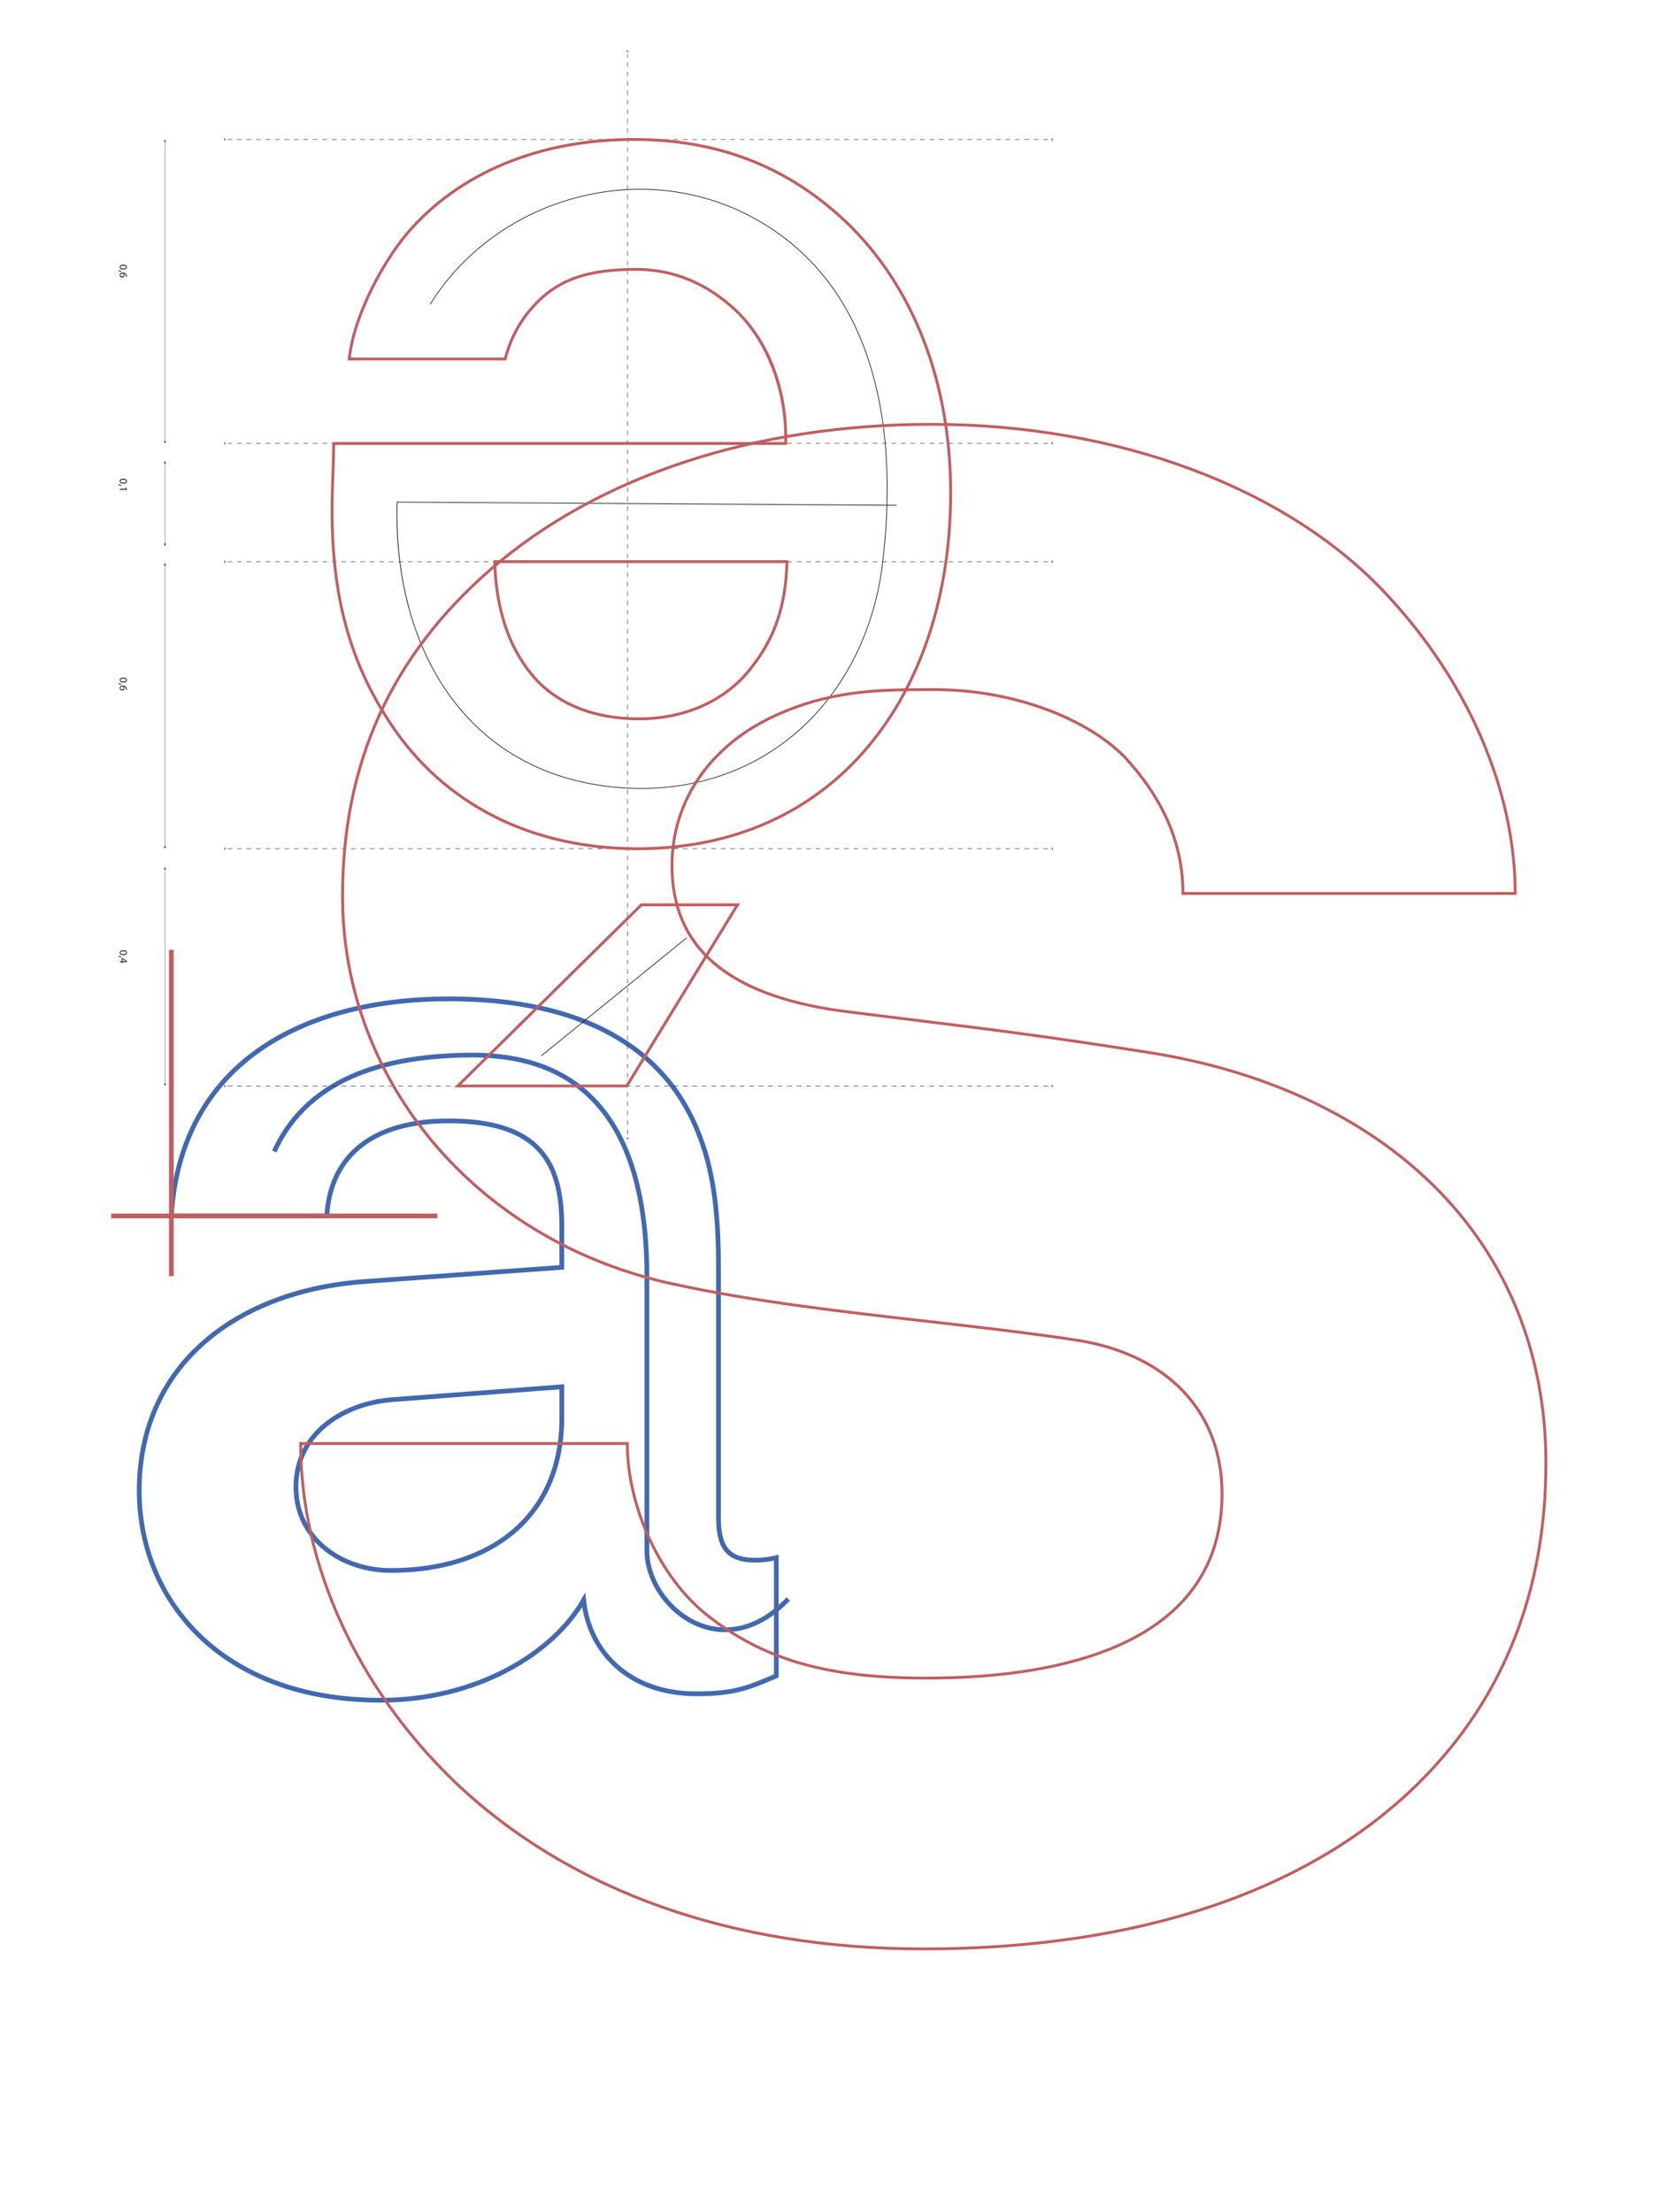 <?xml version="1.0" encoding="utf-8"?>
<!-- Generator: Adobe Illustrator 16.0.0, SVG Export Plug-In . SVG Version: 6.00 Build 0)  -->
<!DOCTYPE svg PUBLIC "-//W3C//DTD SVG 1.1//EN" "http://www.w3.org/Graphics/SVG/1.1/DTD/svg11.dtd">
<svg version="1.1" id="Layer_1" xmlns="http://www.w3.org/2000/svg" xmlns:xlink="http://www.w3.org/1999/xlink" x="0px" y="0px"
	 width="352.206px" height="467.239px" viewBox="0 0 352.206 467.239" enable-background="new 0 0 352.206 467.239"
	 xml:space="preserve">
<g>
	<path fill="none" stroke="#4269B0" stroke-miterlimit="10" d="M147.198,357.836c-14.655,0-22.796-9.229-23.882-19.813
		c-6.514,11.397-22.798,21.168-42.88,21.168c-33.651,0-51.02-21.168-51.02-44.232c0-26.867,20.897-42.34,47.762-44.237l41.522-2.984
		v-8.688c0-13.293-4.612-22.25-23.882-22.25c-15.739,0-24.968,7.054-25.781,20.082H36.202c1.898-31.751,27.135-45.863,58.617-45.863
		c24.155,0,44.779,7.598,52.92,28.768c3.527,8.952,4.069,18.993,4.069,28.494v52.377c0,6.514,2.174,8.957,7.873,8.957
		c2.17,0,4.34-0.542,4.34-0.542v24.969C158.323,356.477,155.338,357.836,147.198,357.836z M118.702,292.974L82.88,295.69
		c-10.312,0.812-20.355,7.056-20.355,18.452c0,10.854,9.499,17.638,20.082,17.638c21.17,0,36.095-11.396,36.095-32.292V292.974
		L118.702,292.974z"/>
	<line fill="none" stroke="#C05E61" stroke-miterlimit="10" x1="36.202" y1="269.608" x2="36.202" y2="200.667"/>
	<line fill="none" stroke="#C05E61" stroke-miterlimit="10" x1="23.476" y1="256.881" x2="92.416" y2="256.881"/>
	<path fill="none" stroke="#4269B0" stroke-miterlimit="10" d="M57.946,243.26c7.688-16.927,26.106-19.87,38.773-20.314
		c12.668-0.444,39.956,0.834,39.956,46.662s0,46.147,0,57.964c0,11.815,15.825,24.91,29.877,10.22"/>
	<path fill="none" d="M136.675,278.709c-32.718,1.916-86.73-0.958-89.266,32.575c-2.534,33.532,40.898,39.92,62.296,22.994
		c21.397-16.927,26.97-26.827,26.97-29.382"/>
	<g>
		<g>
			<g>
				<line fill="none" stroke="#1D1D1B" stroke-width="0.1" x1="132.578" y1="240.581" x2="132.578" y2="240.278"/>
				
					<line fill="none" stroke="#1D1D1B" stroke-width="0.1" stroke-dasharray="0.998,0.998" x1="132.578" y1="239.673" x2="132.578" y2="11.426"/>
				<line fill="none" stroke="#1D1D1B" stroke-width="0.1" x1="132.578" y1="11.124" x2="132.578" y2="10.821"/>
				<g>
					<rect x="132.282" y="240.536" fill="#1D1D1B" width="0.591" height="0.091"/>
				</g>
				<g>
					<rect x="132.282" y="10.775" fill="#1D1D1B" width="0.591" height="0.091"/>
				</g>
			</g>
		</g>
		<g>
			<path fill="none" d="M257.165,72.223"/>
		</g>
		<g>
			<path fill="none" d="M87.989,237.825"/>
		</g>
		<g>
			<g>
				<line fill="none" stroke="#1D1D1B" stroke-width="0.1" x1="222.338" y1="118.655" x2="222.035" y2="118.655"/>
				
					<line fill="none" stroke="#1D1D1B" stroke-width="0.1" stroke-dasharray="1.002,1.002" x1="221.427" y1="118.655" x2="48.062" y2="118.655"/>
				<line fill="none" stroke="#1D1D1B" stroke-width="0.1" x1="47.758" y1="118.655" x2="47.456" y2="118.655"/>
				<g>
					<rect x="222.292" y="118.36" fill="#1D1D1B" width="0.092" height="0.591"/>
				</g>
				<g>
					<rect x="47.41" y="118.36" fill="#1D1D1B" width="0.091" height="0.591"/>
				</g>
			</g>
		</g>
		<g>
			<path fill="none" d="M47.41,191.153"/>
		</g>
		<g>
			<path fill="none" d="M222.383,191.153"/>
		</g>
		<g>
			<g>
				<line fill="none" stroke="#1D1D1B" stroke-width="0.1" x1="222.338" y1="229.42" x2="222.035" y2="229.42"/>
				
					<line fill="none" stroke="#1D1D1B" stroke-width="0.1" stroke-dasharray="1.002,1.002" x1="221.427" y1="229.42" x2="48.062" y2="229.42"/>
				<line fill="none" stroke="#1D1D1B" stroke-width="0.1" x1="47.758" y1="229.42" x2="47.456" y2="229.42"/>
				<g>
					<rect x="222.292" y="229.125" fill="#1D1D1B" width="0.092" height="0.591"/>
				</g>
				<g>
					<rect x="47.41" y="229.125" fill="#1D1D1B" width="0.091" height="0.591"/>
				</g>
			</g>
		</g>
		<g>
			<g>
				<line fill="none" stroke="#1D1D1B" stroke-width="0.1" x1="222.338" y1="29.463" x2="222.035" y2="29.463"/>
				
					<line fill="none" stroke="#1D1D1B" stroke-width="0.1" stroke-dasharray="1.002,1.002" x1="221.427" y1="29.463" x2="48.062" y2="29.463"/>
				<line fill="none" stroke="#1D1D1B" stroke-width="0.1" x1="47.758" y1="29.463" x2="47.456" y2="29.463"/>
				<g>
					<rect x="222.292" y="29.167" fill="#1D1D1B" width="0.092" height="0.592"/>
				</g>
				<g>
					<rect x="47.41" y="29.167" fill="#1D1D1B" width="0.091" height="0.592"/>
				</g>
			</g>
		</g>
		<g>
			<g>
				<line fill="none" stroke="#1D1D1B" stroke-width="0.1" x1="222.338" y1="179.303" x2="222.035" y2="179.303"/>
				
					<line fill="none" stroke="#1D1D1B" stroke-width="0.1" stroke-dasharray="1.002,1.002" x1="221.427" y1="179.303" x2="48.062" y2="179.303"/>
				<line fill="none" stroke="#1D1D1B" stroke-width="0.1" x1="47.758" y1="179.303" x2="47.456" y2="179.303"/>
				<g>
					<rect x="222.292" y="179.008" fill="#1D1D1B" width="0.092" height="0.59"/>
				</g>
				<g>
					<rect x="47.41" y="179.008" fill="#1D1D1B" width="0.091" height="0.59"/>
				</g>
			</g>
		</g>
		<g>
			<g>
				<line fill="none" stroke="#1D1D1B" stroke-width="0.1" x1="222.338" y1="93.672" x2="222.035" y2="93.672"/>
				
					<line fill="none" stroke="#1D1D1B" stroke-width="0.1" stroke-dasharray="1.002,1.002" x1="221.427" y1="93.672" x2="48.062" y2="93.672"/>
				<line fill="none" stroke="#1D1D1B" stroke-width="0.1" x1="47.758" y1="93.672" x2="47.456" y2="93.672"/>
				<g>
					<rect x="222.292" y="93.376" fill="#1D1D1B" width="0.092" height="0.591"/>
				</g>
				<g>
					<rect x="47.41" y="93.376" fill="#1D1D1B" width="0.091" height="0.591"/>
				</g>
			</g>
		</g>
		<path fill="#C05E61" d="M201.162,104.11c0,23.351-7.341,43.699-20.671,57.294c-11.61,11.907-27.438,18.202-45.771,18.202
			c-22.49,0-41.099-9.404-52.396-26.478c-8.624-12.94-12.471-26.922-12.471-45.331c0-1.455,0.023-2.976,0.071-4.52
			c0.002-0.068,0.273-6.618,0.273-9.596v-0.304h95.51c0.208-10.772-3.695-21.091-10.341-27.472
			c-6.108-5.769-13.148-8.695-20.922-8.695c-9.854,0-15.835,1.962-20.643,6.773c-3.324,3.319-5.543,7.224-6.781,11.935l-0.06,0.226
			h-33.5l0.031-0.332c0.85-8.773,6.891-20.207,12.145-26.512c10.992-12.989,28.13-20.142,48.26-20.142
			c17.941,0,32.731,5.772,45.215,17.647C193.332,60.482,201.162,80.832,201.162,104.11z M70.458,107.798
			c0,18.282,3.814,32.159,12.369,44.995c11.182,16.9,29.61,26.207,51.892,26.207c18.165,0,33.843-6.231,45.338-18.02
			c13.219-13.483,20.498-33.68,20.498-56.871c0-23.112-7.764-43.307-21.861-56.863c-12.365-11.762-27.019-17.479-44.798-17.479
			c-19.948,0-36.922,7.076-47.796,19.925c-5.127,6.153-11.015,17.241-11.97,25.848h32.363c1.278-4.717,3.53-8.639,6.879-11.982
			c4.933-4.938,11.038-6.951,21.071-6.951c7.933,0,15.113,2.982,21.34,8.863c6.697,6.429,10.537,16.309,10.537,27.105
			c0,0,0-0.001,0,0c0,0.371-0.005,0.743-0.015,1.115l-0.007,0.295H70.803c-0.017,3.107-0.271,9.253-0.273,9.315
			C70.482,104.835,70.458,106.35,70.458,107.798z M166.592,118.352l-0.01,0.312c-0.277,9.369-2.513,16.07-7.475,22.406
			c-5.289,7.052-14.08,11.099-24.114,11.099c-9.183,0-16.756-2.882-21.901-8.334c-5.612-6.169-8.594-14.636-8.864-25.172
			l-0.008-0.311H166.592L166.592,118.352z M104.842,118.958c0.317,10.241,3.242,18.472,8.694,24.465
			c5.024,5.323,12.445,8.14,21.457,8.14c9.842,0,18.456-3.959,23.634-10.861c4.824-6.161,7.027-12.677,7.341-21.743H104.842z"/>
		<path fill="#C05E61" d="M156.36,190.85l-23.755,38.873H95.981l39.401-38.873H156.36z M132.264,229.118l23.015-37.66H135.63
			l-38.172,37.66H132.264L132.264,229.118z"/>
		<path fill="#1D1D1B" d="M189.481,106.674l-0.001,0.151l-2.003-0.013c-0.117,3.914-0.426,7.962-0.928,12.137
			c-1.71,14.254-8.018,26.843-17.76,35.449c-4.913,4.34-10.566,7.589-16.803,9.652c-6.482,2.147-13.467,2.967-20.756,2.436
			c-15.4-1.123-27.974-7.898-36.36-19.594c-3.86-5.384-6.769-11.698-8.646-18.77c-1.825-6.88-2.63-14.301-2.392-22.055l0.003-0.073
			h0.074l103.419,0.665c0.3-10.538-0.788-20.092-3.263-28.522c-4.187-14.262-12.299-24.894-24.11-31.6
			c-11.452-6.502-24.992-8.176-38.128-4.718c-6.33,1.667-12.209,4.434-17.473,8.222c-5.427,3.905-9.938,8.716-13.405,14.298
			l-0.129-0.081c3.479-5.598,8.003-10.423,13.445-14.34c5.279-3.8,11.175-6.574,17.523-8.245
			c13.173-3.469,26.754-1.788,38.241,4.733c11.847,6.726,19.982,17.387,24.181,31.688c2.479,8.445,3.567,18.014,3.269,28.566
			L189.481,106.674z M83.946,108.717c0,6.784,0.813,13.288,2.427,19.368c1.871,7.053,4.772,13.351,8.621,18.719
			c8.36,11.658,20.895,18.412,36.248,19.531c7.27,0.53,14.233-0.286,20.697-2.427c6.217-2.059,11.853-5.295,16.75-9.623
			c9.714-8.582,16.005-21.138,17.71-35.354c0.501-4.17,0.81-8.212,0.926-12.12l-103.341-0.664
			C83.958,107.008,83.946,107.866,83.946,108.717z"/>
		
			<rect x="109.866" y="210.399" transform="matrix(-0.776 0.63 -0.63 -0.776 362.94 292.231)" fill="#1D1D1B" width="39.567" height="0.151"/>
		<path fill="none" stroke="#1D1D1B" stroke-width="0.5" stroke-dasharray="3" d="M132.435,229.42"/>
		<g>
			<rect x="34.82" y="183.544" fill="#1D1D1B" width="0.061" height="45.515"/>
			<g>
				<polygon fill="#1D1D1B" points="35.075,228.888 34.85,228.984 34.625,228.888 34.85,229.42 				"/>
			</g>
			<g>
				<polygon fill="#1D1D1B" points="35.075,183.714 34.85,183.62 34.625,183.714 34.85,183.182 				"/>
			</g>
		</g>
		<g>
			<rect x="34.82" y="29.826" fill="#1D1D1B" width="0.061" height="63.484"/>
			<g>
				<polygon fill="#1D1D1B" points="35.075,93.14 34.85,93.236 34.625,93.14 34.85,93.672 				"/>
			</g>
			<g>
				<polygon fill="#1D1D1B" points="35.075,29.996 34.85,29.9 34.625,29.996 34.85,29.463 				"/>
			</g>
		</g>
		<g>
			<rect x="34.82" y="119.335" fill="#1D1D1B" width="0.061" height="59.606"/>
			<g>
				<polygon fill="#1D1D1B" points="35.075,178.772 34.85,178.867 34.625,178.772 34.85,179.303 				"/>
			</g>
			<g>
				<polygon fill="#1D1D1B" points="35.075,119.506 34.85,119.411 34.625,119.506 34.85,118.974 				"/>
			</g>
		</g>
		<g>
			<rect x="34.82" y="97.734" fill="#1D1D1B" width="0.061" height="17.247"/>
			<g>
				<polygon fill="#1D1D1B" points="35.075,114.811 34.85,114.906 34.625,114.811 34.85,115.343 				"/>
			</g>
			<g>
				<polygon fill="#1D1D1B" points="35.075,97.904 34.85,97.809 34.625,97.904 34.85,97.372 				"/>
			</g>
		</g>
		<g>
			<path fill="#1D1D1B" d="M26.076,201.775c-0.513,0-0.796-0.19-0.796-0.524c0-0.295,0.276-0.494,0.774-0.5
				c0.506,0,0.785,0.219,0.785,0.525C26.839,201.593,26.556,201.775,26.076,201.775z M26.052,200.955
				c-0.393,0-0.615,0.12-0.615,0.307c0,0.209,0.244,0.31,0.629,0.31c0.372,0,0.615-0.096,0.615-0.307
				C26.681,201.084,26.463,200.955,26.052,200.955z"/>
			<path fill="#1D1D1B" d="M25.019,201.894c0.137,0.051,0.386,0.114,0.555,0.139l0.023,0.228c-0.197-0.054-0.455-0.155-0.564-0.221
				L25.019,201.894z"/>
			<path fill="#1D1D1B" d="M25.304,203.073h0.411v-0.701h0.135l0.963,0.673v0.221h-0.938v0.212h-0.161v-0.212h-0.41V203.073
				L25.304,203.073z M25.875,203.073h0.504c0.079,0,0.157,0.002,0.237,0.007v-0.007c-0.089-0.047-0.153-0.084-0.224-0.126
				l-0.513-0.368h-0.005V203.073z"/>
		</g>
		<g>
			<path fill="#1D1D1B" d="M26.076,144.189c-0.513,0-0.796-0.19-0.796-0.525c0-0.294,0.276-0.493,0.774-0.498
				c0.506,0,0.785,0.218,0.785,0.524C26.839,144.007,26.556,144.189,26.076,144.189z M26.052,143.37
				c-0.393,0-0.615,0.12-0.615,0.307c0,0.209,0.244,0.309,0.629,0.309c0.372,0,0.615-0.095,0.615-0.307
				C26.681,143.5,26.463,143.37,26.052,143.37z"/>
			<path fill="#1D1D1B" d="M25.019,144.308c0.137,0.051,0.386,0.114,0.555,0.139l0.023,0.228c-0.197-0.054-0.455-0.155-0.564-0.22
				L25.019,144.308z"/>
			<path fill="#1D1D1B" d="M26.669,145.716c0.002-0.041,0-0.094-0.01-0.152c-0.053-0.32-0.287-0.49-0.536-0.524v0.007
				c0.096,0.072,0.174,0.197,0.174,0.365c0,0.267-0.192,0.455-0.487,0.455c-0.276,0-0.531-0.188-0.531-0.502
				c0-0.322,0.251-0.534,0.644-0.534c0.297,0,0.531,0.107,0.681,0.256c0.122,0.125,0.199,0.292,0.223,0.482
				c0.009,0.061,0.012,0.112,0.012,0.148L26.669,145.716L26.669,145.716z M25.799,145.659c0.216,0,0.345-0.123,0.345-0.312
				c0-0.123-0.076-0.236-0.186-0.292c-0.022-0.014-0.053-0.022-0.09-0.022c-0.249,0.004-0.432,0.118-0.432,0.331
				C25.437,145.541,25.583,145.659,25.799,145.659z"/>
		</g>
		<g>
			<path fill="#1D1D1B" d="M26.076,56.944c-0.513,0-0.796-0.19-0.796-0.524c0-0.295,0.276-0.494,0.774-0.499
				c0.506,0,0.785,0.218,0.785,0.524C26.839,56.762,26.556,56.944,26.076,56.944z M26.052,56.125c-0.393,0-0.615,0.12-0.615,0.307
				c0,0.209,0.244,0.31,0.629,0.31c0.372,0,0.615-0.096,0.615-0.307C26.681,56.254,26.463,56.125,26.052,56.125z"/>
			<path fill="#1D1D1B" d="M25.019,57.063c0.137,0.051,0.386,0.114,0.555,0.139l0.023,0.228c-0.197-0.054-0.455-0.155-0.564-0.22
				L25.019,57.063z"/>
			<path fill="#1D1D1B" d="M26.669,58.472c0.002-0.042,0-0.095-0.01-0.153c-0.053-0.32-0.287-0.49-0.536-0.524v0.007
				c0.096,0.072,0.174,0.197,0.174,0.365c0,0.267-0.192,0.455-0.487,0.455c-0.276,0-0.531-0.188-0.531-0.502
				c0-0.322,0.251-0.534,0.644-0.534c0.297,0,0.531,0.107,0.681,0.256c0.122,0.126,0.199,0.292,0.223,0.483
				c0.009,0.06,0.012,0.111,0.012,0.147H26.669L26.669,58.472z M25.799,58.414c0.216,0,0.345-0.122,0.345-0.311
				c0-0.123-0.076-0.237-0.186-0.292c-0.022-0.015-0.053-0.023-0.09-0.023c-0.249,0.004-0.432,0.118-0.432,0.331
				C25.437,58.295,25.583,58.414,25.799,58.414z"/>
		</g>
		<g>
			<path fill="#1D1D1B" d="M26.076,102.169c-0.513,0-0.796-0.19-0.796-0.524c0-0.295,0.276-0.494,0.774-0.499
				c0.506,0,0.785,0.218,0.785,0.524C26.839,101.989,26.556,102.169,26.076,102.169z M26.052,101.35
				c-0.393,0-0.615,0.121-0.615,0.307c0,0.209,0.244,0.31,0.629,0.31c0.372,0,0.615-0.096,0.615-0.307
				C26.681,101.48,26.463,101.35,26.052,101.35z"/>
			<path fill="#1D1D1B" d="M25.019,102.29c0.137,0.051,0.386,0.113,0.555,0.139l0.023,0.227c-0.197-0.053-0.455-0.155-0.564-0.22
				L25.019,102.29z"/>
			<path fill="#1D1D1B" d="M26.624,103.28v-0.005l-0.142-0.263l0.155-0.039l0.176,0.33v0.174h-1.508v-0.197H26.624z"/>
		</g>
	</g>
	<path fill="#C05E61" d="M326.925,309.093c0,27.083-8.961,49.78-26.633,67.464c-23.211,23.208-59.596,35.476-105.219,35.476
		c-40.634,0-74.977-12.266-99.315-35.471c-20.678-19.998-32.536-46.096-32.536-71.602v-0.303h69.625v0.303
		c0,13.198,6.746,27.898,16.405,35.75c11.994,9.591,25.44,13.503,46.41,13.503c16.552,0,30.156-2.3,40.435-6.834
		c14.459-6.382,21.793-17.08,21.793-31.798c0-17.152-11.372-29.172-30.418-32.152c-10.256-1.558-21.266-2.81-31.911-4.02
		c-17.78-2.021-36.164-4.109-53.055-7.777c-41.47-8.768-70.436-42.608-70.436-82.295c0-28.214,10.261-50.864,31.368-69.247
		c22.833-19.829,56.005-30.749,93.404-30.749c39.408,0,75.436,13.487,96.377,36.08c17.297,18.532,27.219,41.614,27.219,63.327v0.303
		h-70.807v-0.303c0-10.339-4.027-19.728-12.311-28.703c-8.539-8.535-24.199-14.056-39.891-14.056c-10.585,0-20.584,0-31.737,4.697
		c-14.659,5.987-23.409,18.011-23.409,32.162c0,17.067,11.492,27.004,35.135,30.376c7.096,0.903,12.879,1.616,18.062,2.255
		c15.075,1.856,25.035,3.084,47.42,6.59c24.629,3.905,45.442,13.65,60.19,28.181C318.685,265.611,326.925,285.959,326.925,309.093z
		 M63.828,305.263c0.094,25.247,11.872,51.058,32.349,70.861c24.223,23.093,58.421,35.301,98.896,35.301
		c45.459,0,81.696-12.206,104.79-35.298c17.555-17.564,26.455-40.119,26.455-67.035c0-22.967-8.178-43.166-23.652-58.411
		c-14.658-14.441-35.355-24.128-59.858-28.014c-22.376-3.505-32.332-4.73-47.401-6.587c-5.183-0.639-10.968-1.351-18.067-2.257
		c-23.998-3.422-35.661-13.555-35.661-30.976c0-14.407,8.891-26.639,23.784-32.723c11.263-4.743,21.32-4.743,31.969-4.743
		c15.844,0,31.674,5.591,40.328,14.243c8.318,9.014,12.4,18.441,12.479,28.819h69.594c-0.092-21.472-9.941-44.276-27.055-62.612
		c-20.83-22.471-56.694-35.887-95.934-35.887c-37.253,0-70.284,10.868-93.007,30.601c-20.967,18.261-31.16,40.762-31.16,68.79
		c0,39.397,28.768,72.995,69.957,81.702c16.861,3.662,35.229,5.75,52.994,7.769c10.652,1.21,21.667,2.462,31.935,4.022
		c19.369,3.031,30.934,15.274,30.934,32.751c0,14.98-7.456,25.865-22.157,32.352c-10.355,4.569-24.041,6.887-40.678,6.887
		c-21.12,0-34.677-3.951-46.791-13.637c-9.719-7.9-16.528-22.631-16.63-35.919H63.828L63.828,305.263z"/>
	<rect x="12.145" y="72.223" fill="none" width="165.338" height="272.089"/>
</g>
</svg>
